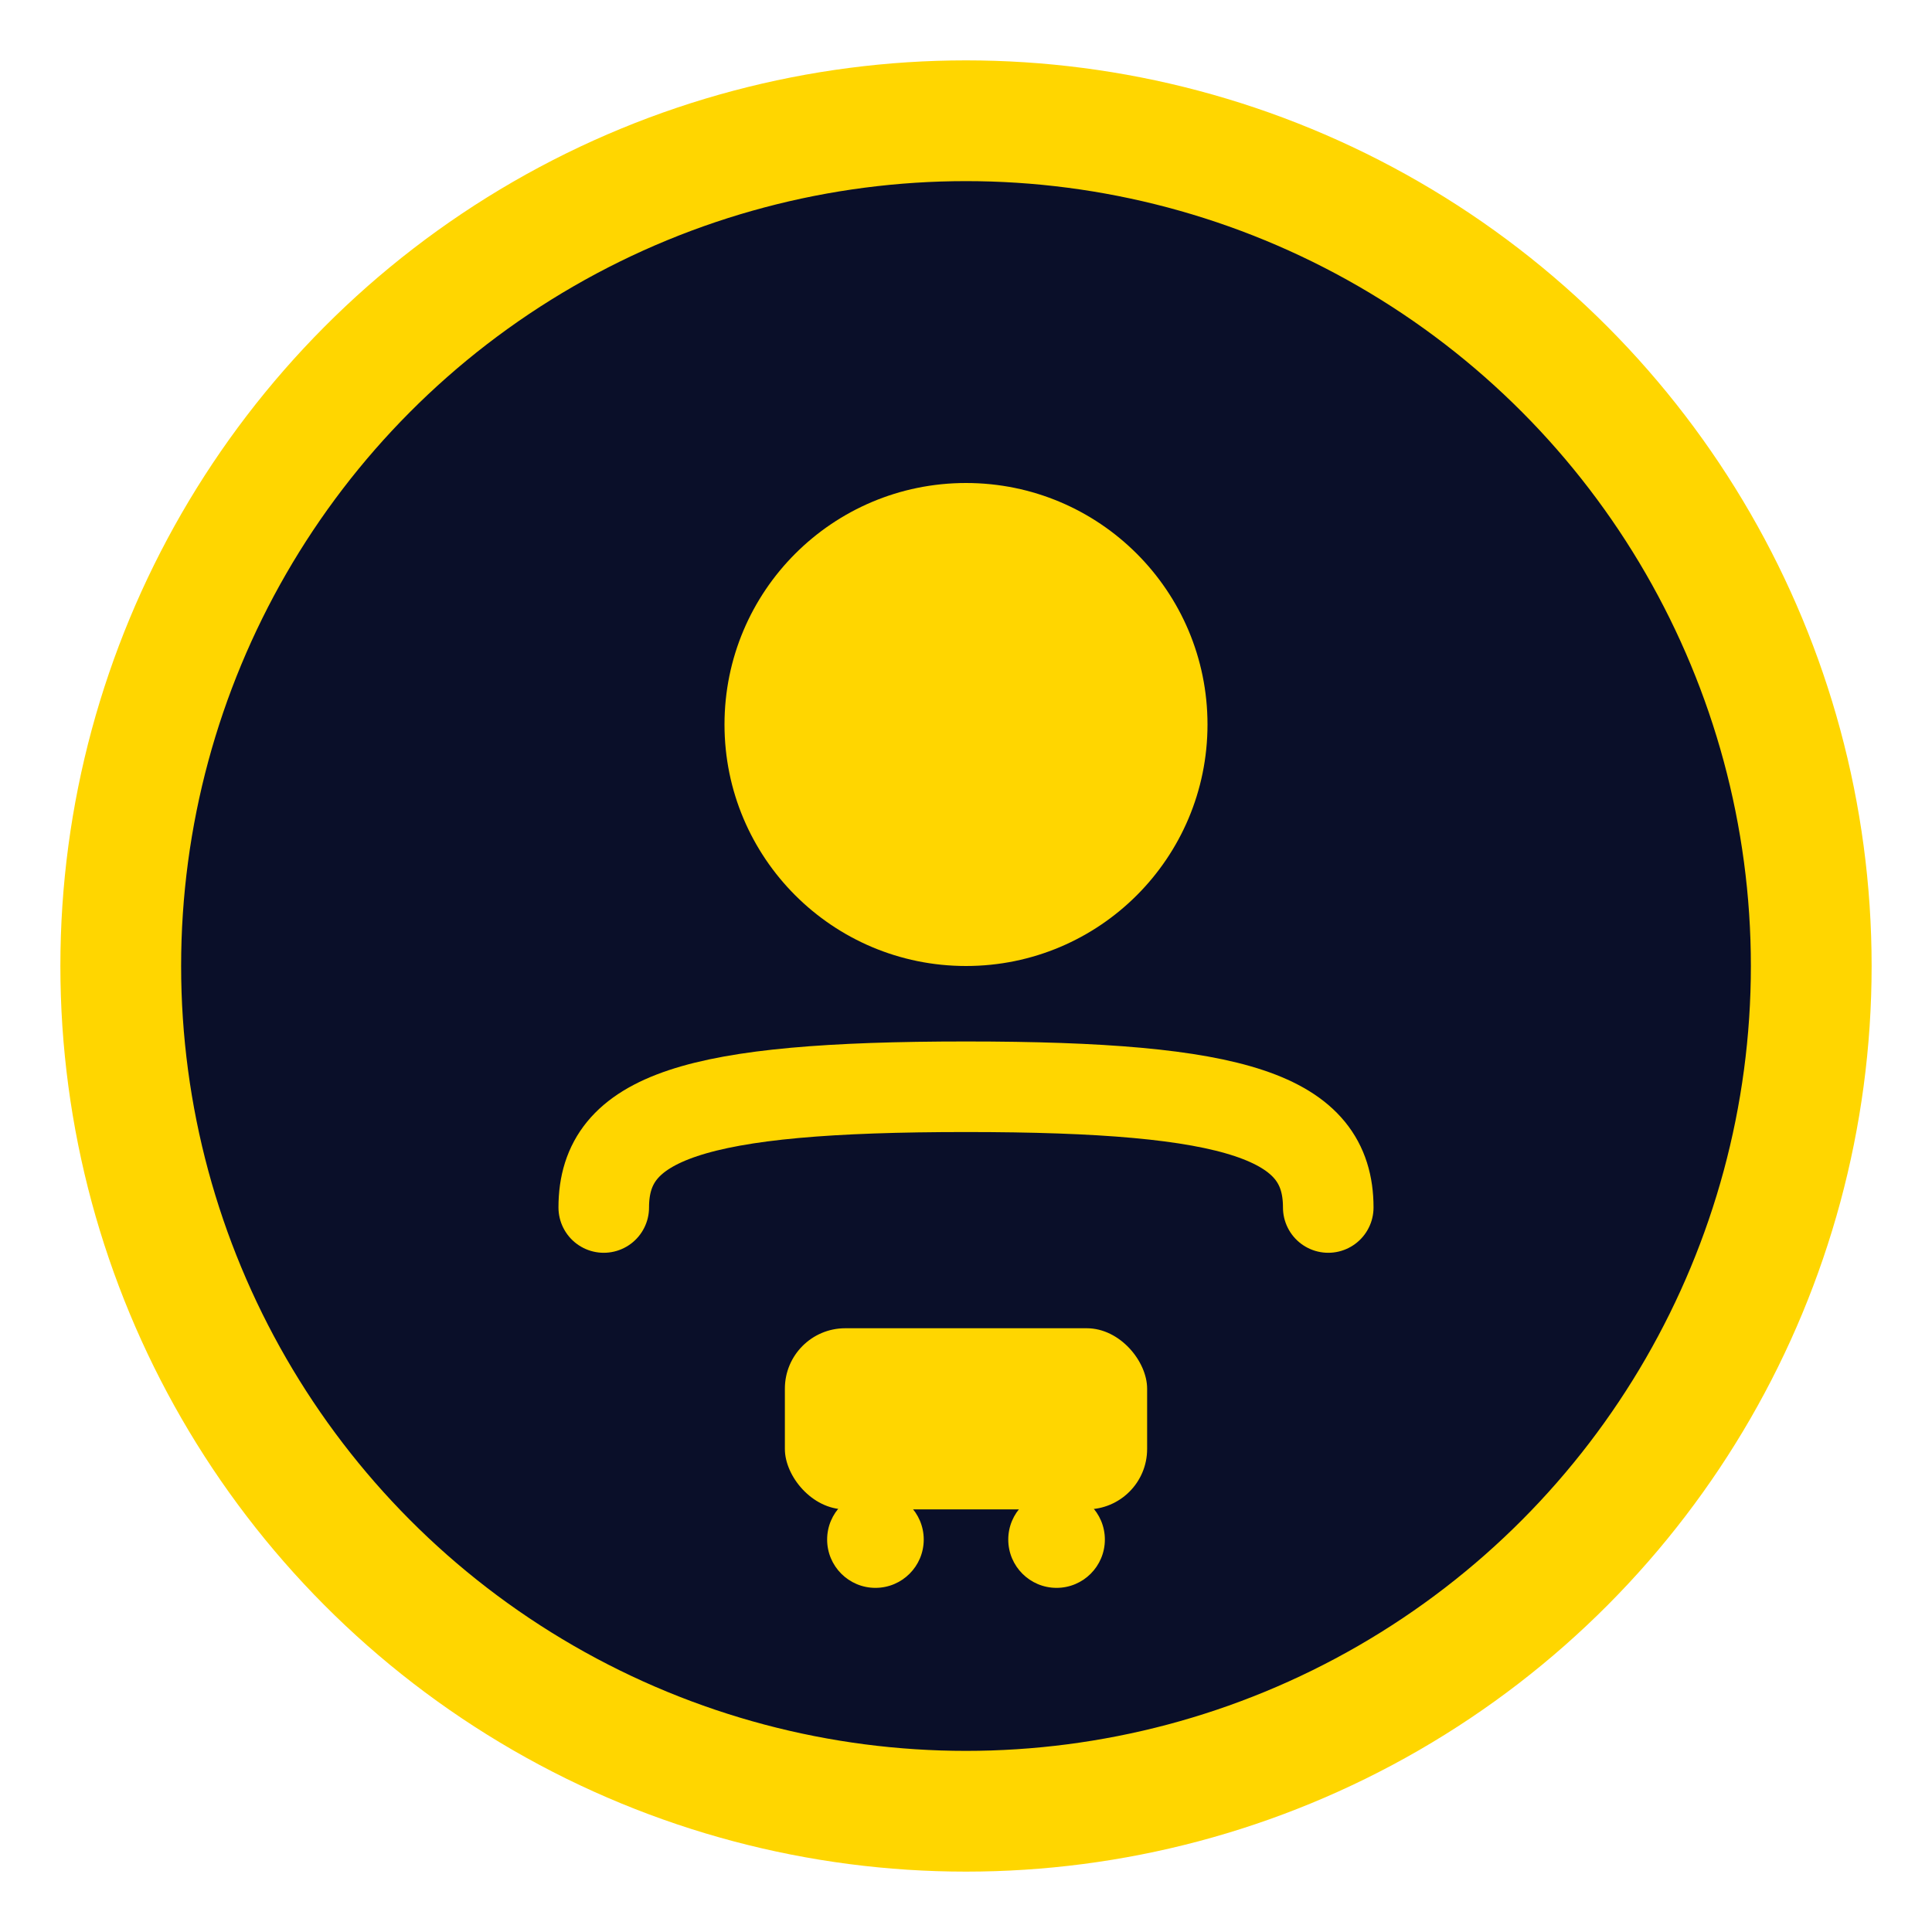 <svg width="32" height="32" viewBox="0 0 32 32" fill="none" xmlns="http://www.w3.org/2000/svg">
  <!-- Background circle with Vaye brand colors -->
  <circle cx="16" cy="16" r="14" fill="#0A0F29" stroke="#FFD600" stroke-width="2"/>
  
  <!-- Driver icon -->
  <path d="M16 8C18.21 8 20 9.79 20 12C20 14.21 18.21 16 16 16C13.79 16 12 14.21 12 12C12 9.79 13.79 8 16 8Z" fill="#FFD600"/>
  
  <!-- Car representation -->
  <path d="M10 20C10 18.5 11.5 18 16 18C20.5 18 22 18.5 22 20" stroke="#FFD600" stroke-width="1.5" stroke-linecap="round"/>
  
  <!-- Small car icon at bottom -->
  <rect x="13" y="22" width="6" height="3" rx="1" fill="#FFD600"/>
  <circle cx="14.5" cy="25.5" r="0.8" fill="#FFD600"/>
  <circle cx="17.5" cy="25.5" r="0.8" fill="#FFD600"/>
</svg>
